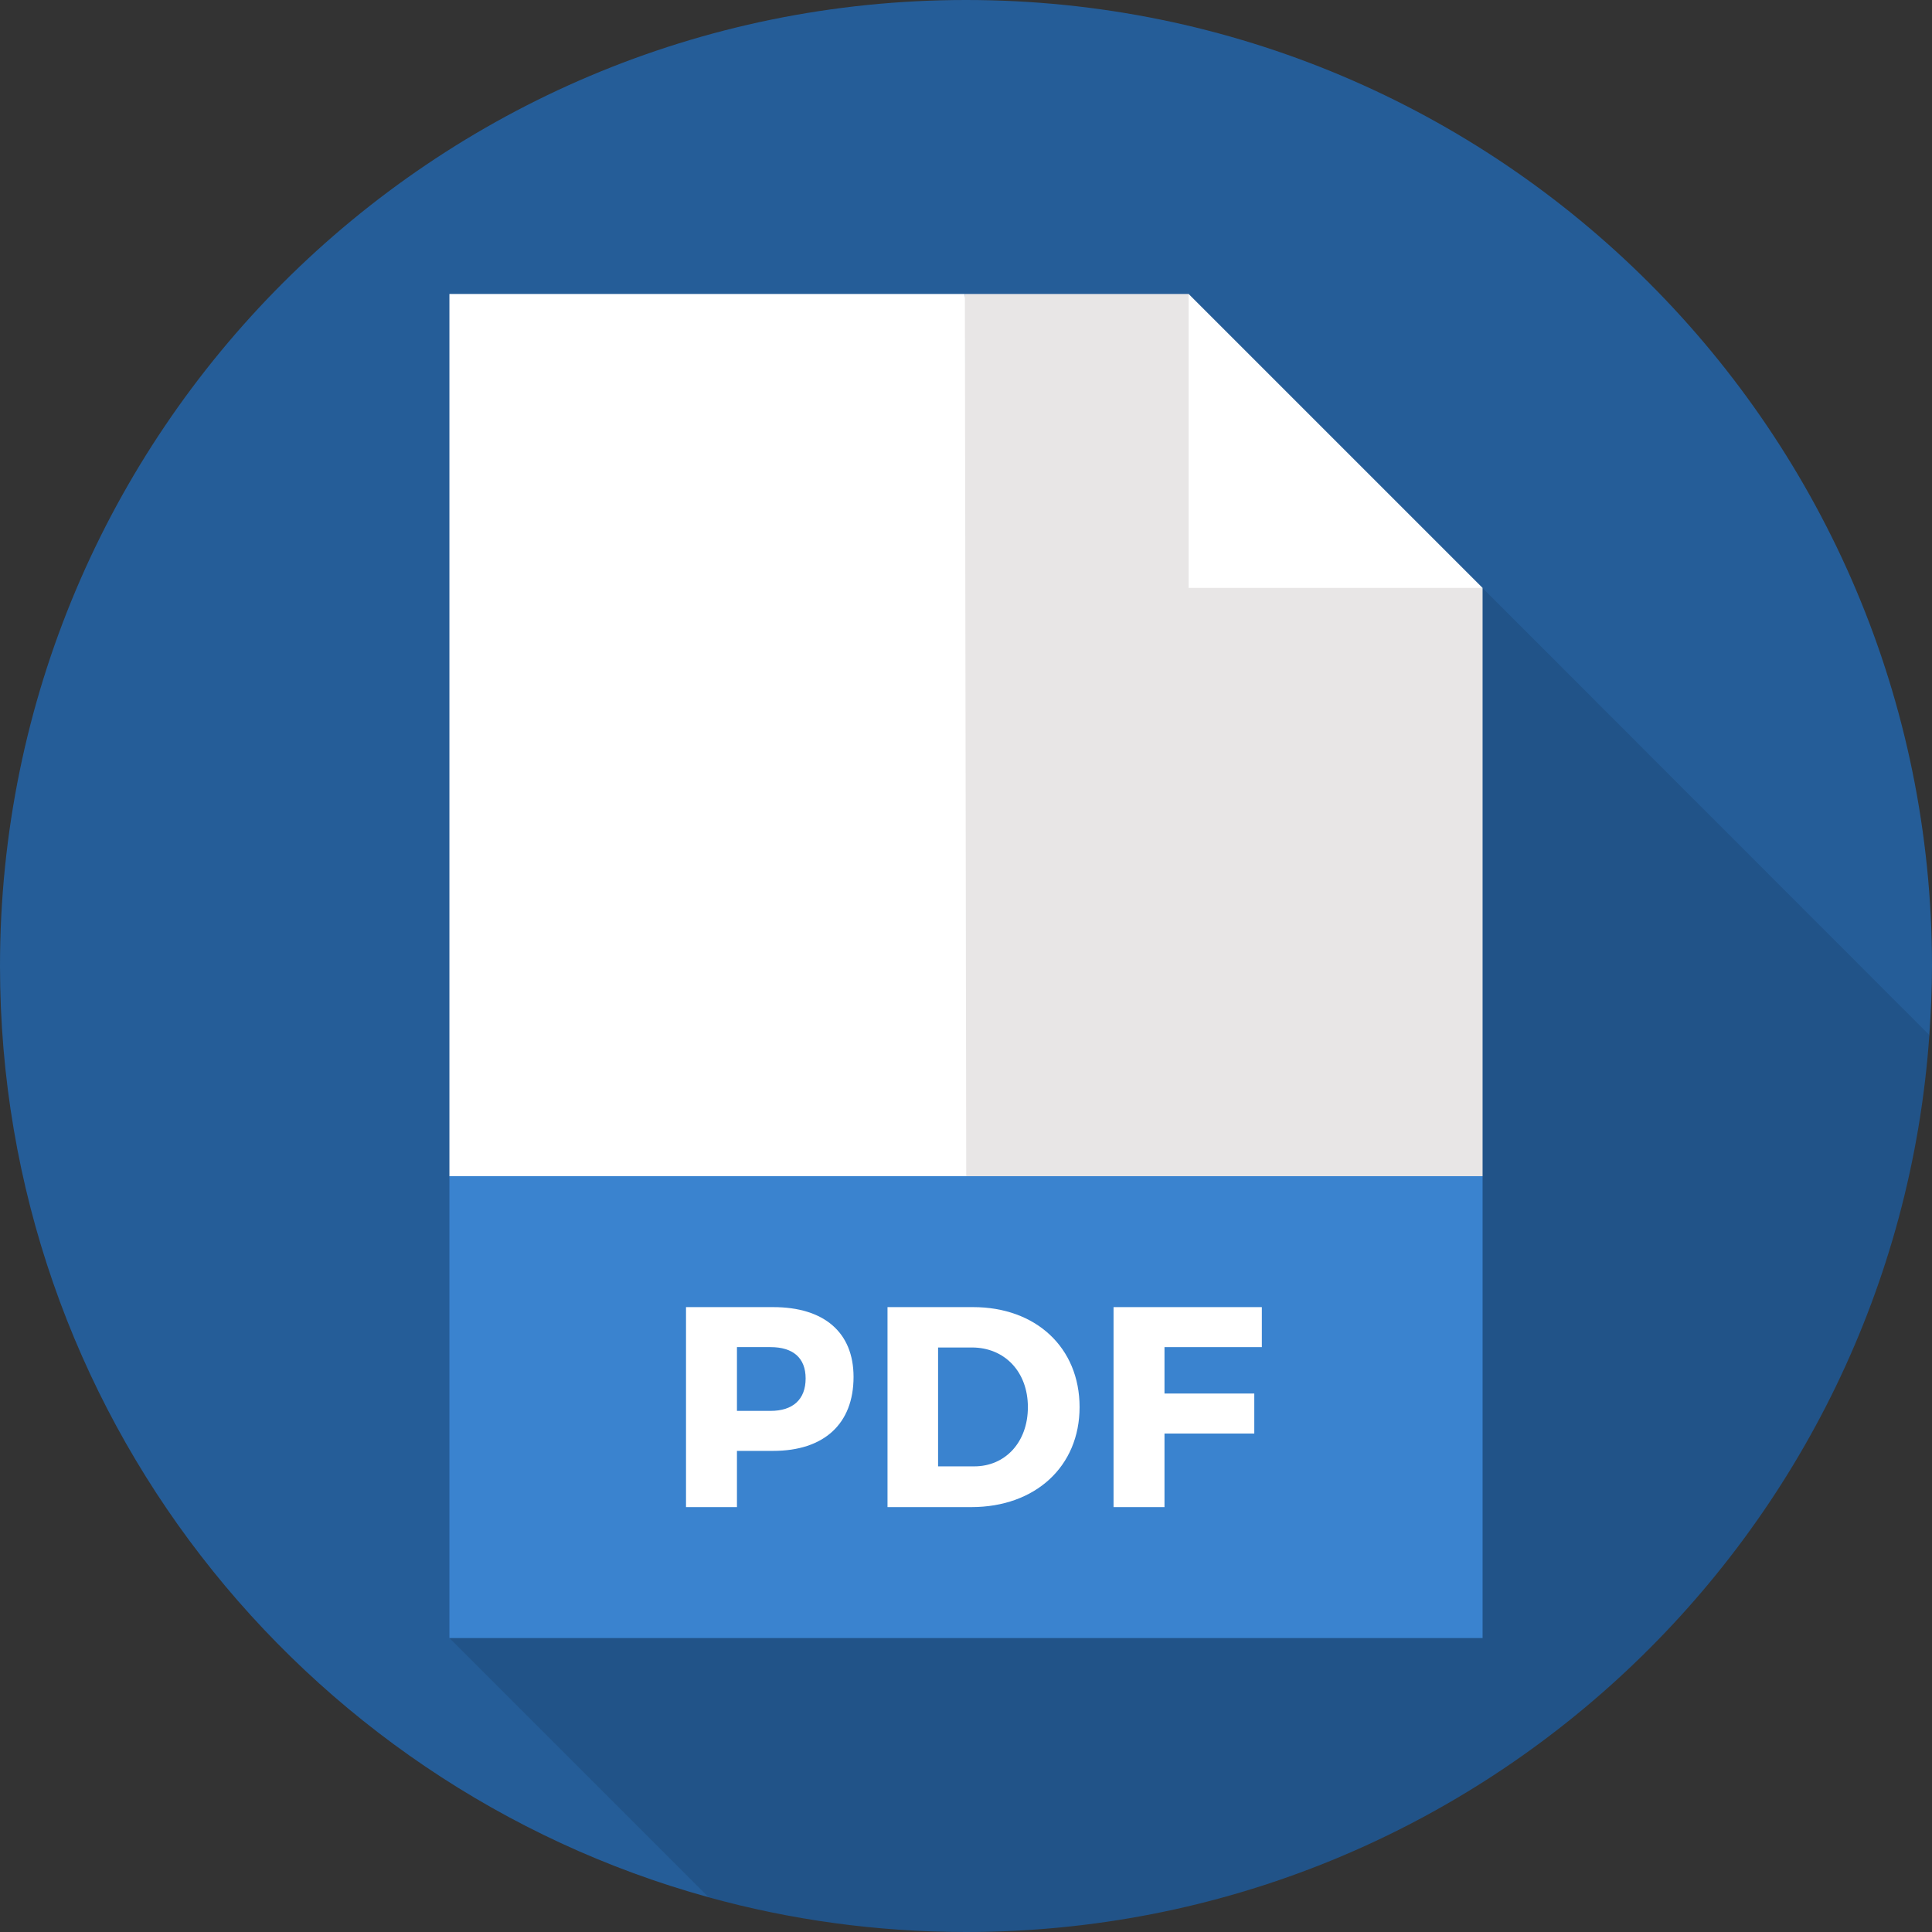 <?xml version="1.0" encoding="utf-8"?>
<!-- Generator: Adobe Illustrator 26.0.2, SVG Export Plug-In . SVG Version: 6.00 Build 0)  -->
<svg version="1.1" id="Layer_1" xmlns="http://www.w3.org/2000/svg" xmlns:xlink="http://www.w3.org/1999/xlink" x="0px" y="0px"
	 viewBox="0 0 512 512" style="enable-background:new 0 0 512 512;" xml:space="preserve">
<rect x="0" y="0" width="512" height="512" fill="#333333" stroke="none"/>
<style type="text/css">
	.st0{fill:#255D98;}
	.st1{fill:#215388;}
	.st2{fill:#FFFFFF;}
	.st3{fill:#E8E6E6;}
	.st4{fill:#3A83CF;}
</style>
<path class="st0" d="M511.3,274.3c0.4-6,0.7-12.1,0.7-18.3C512,114.6,397.4,0,256,0S0,114.6,0,256c0,117.8,79.5,216.9,187.8,246.8
	L511.3,274.3z"/>
<path class="st1" d="M511.3,274.3L315,77.9L119.1,434.1l68.7,68.7c21.7,6,44.6,9.2,68.2,9.2C391.2,512,502,407.1,511.3,274.3z"/>
<polygon class="st2" points="278.3,333.9 255.7,77.9 119.1,77.9 119.1,311.7 "/>
<polygon class="st3" points="392.9,311.7 392.9,155.8 337.3,133.6 315,77.9 255.7,77.9 256.1,333.9 "/>
<polygon class="st2" points="315,155.8 315,77.9 392.9,155.8 "/>
<rect x="119.1" y="311.7" class="st4" width="273.8" height="122.4"/>
<g>
	<path class="st2" d="M204.9,346.4c13.5,0,21.3,6.7,21.3,18.5c0,12.4-7.8,19.6-21.3,19.6h-9.6v14.9h-13.5v-53H204.9L204.9,346.4z
		 M195.3,373.9h8.9c5.9,0,9.3-3,9.3-8.6c0-5.5-3.4-8.3-9.3-8.3h-8.9L195.3,373.9L195.3,373.9z"/>
	<path class="st2" d="M257.9,346.4c16.6,0,28.2,10.7,28.2,26.5c0,15.7-11.7,26.5-28.7,26.5h-22.2v-53H257.9z M248.6,388.6h9.6
		c8.2,0,14.2-6.4,14.2-15.7c0-9.4-6.2-15.8-14.8-15.8h-9L248.6,388.6L248.6,388.6z"/>
	<path class="st2" d="M308.6,357v12.3h23.8v10.6h-23.8v19.5h-13.5v-53h39.3V357L308.6,357L308.6,357z"/>
</g>
</svg>
